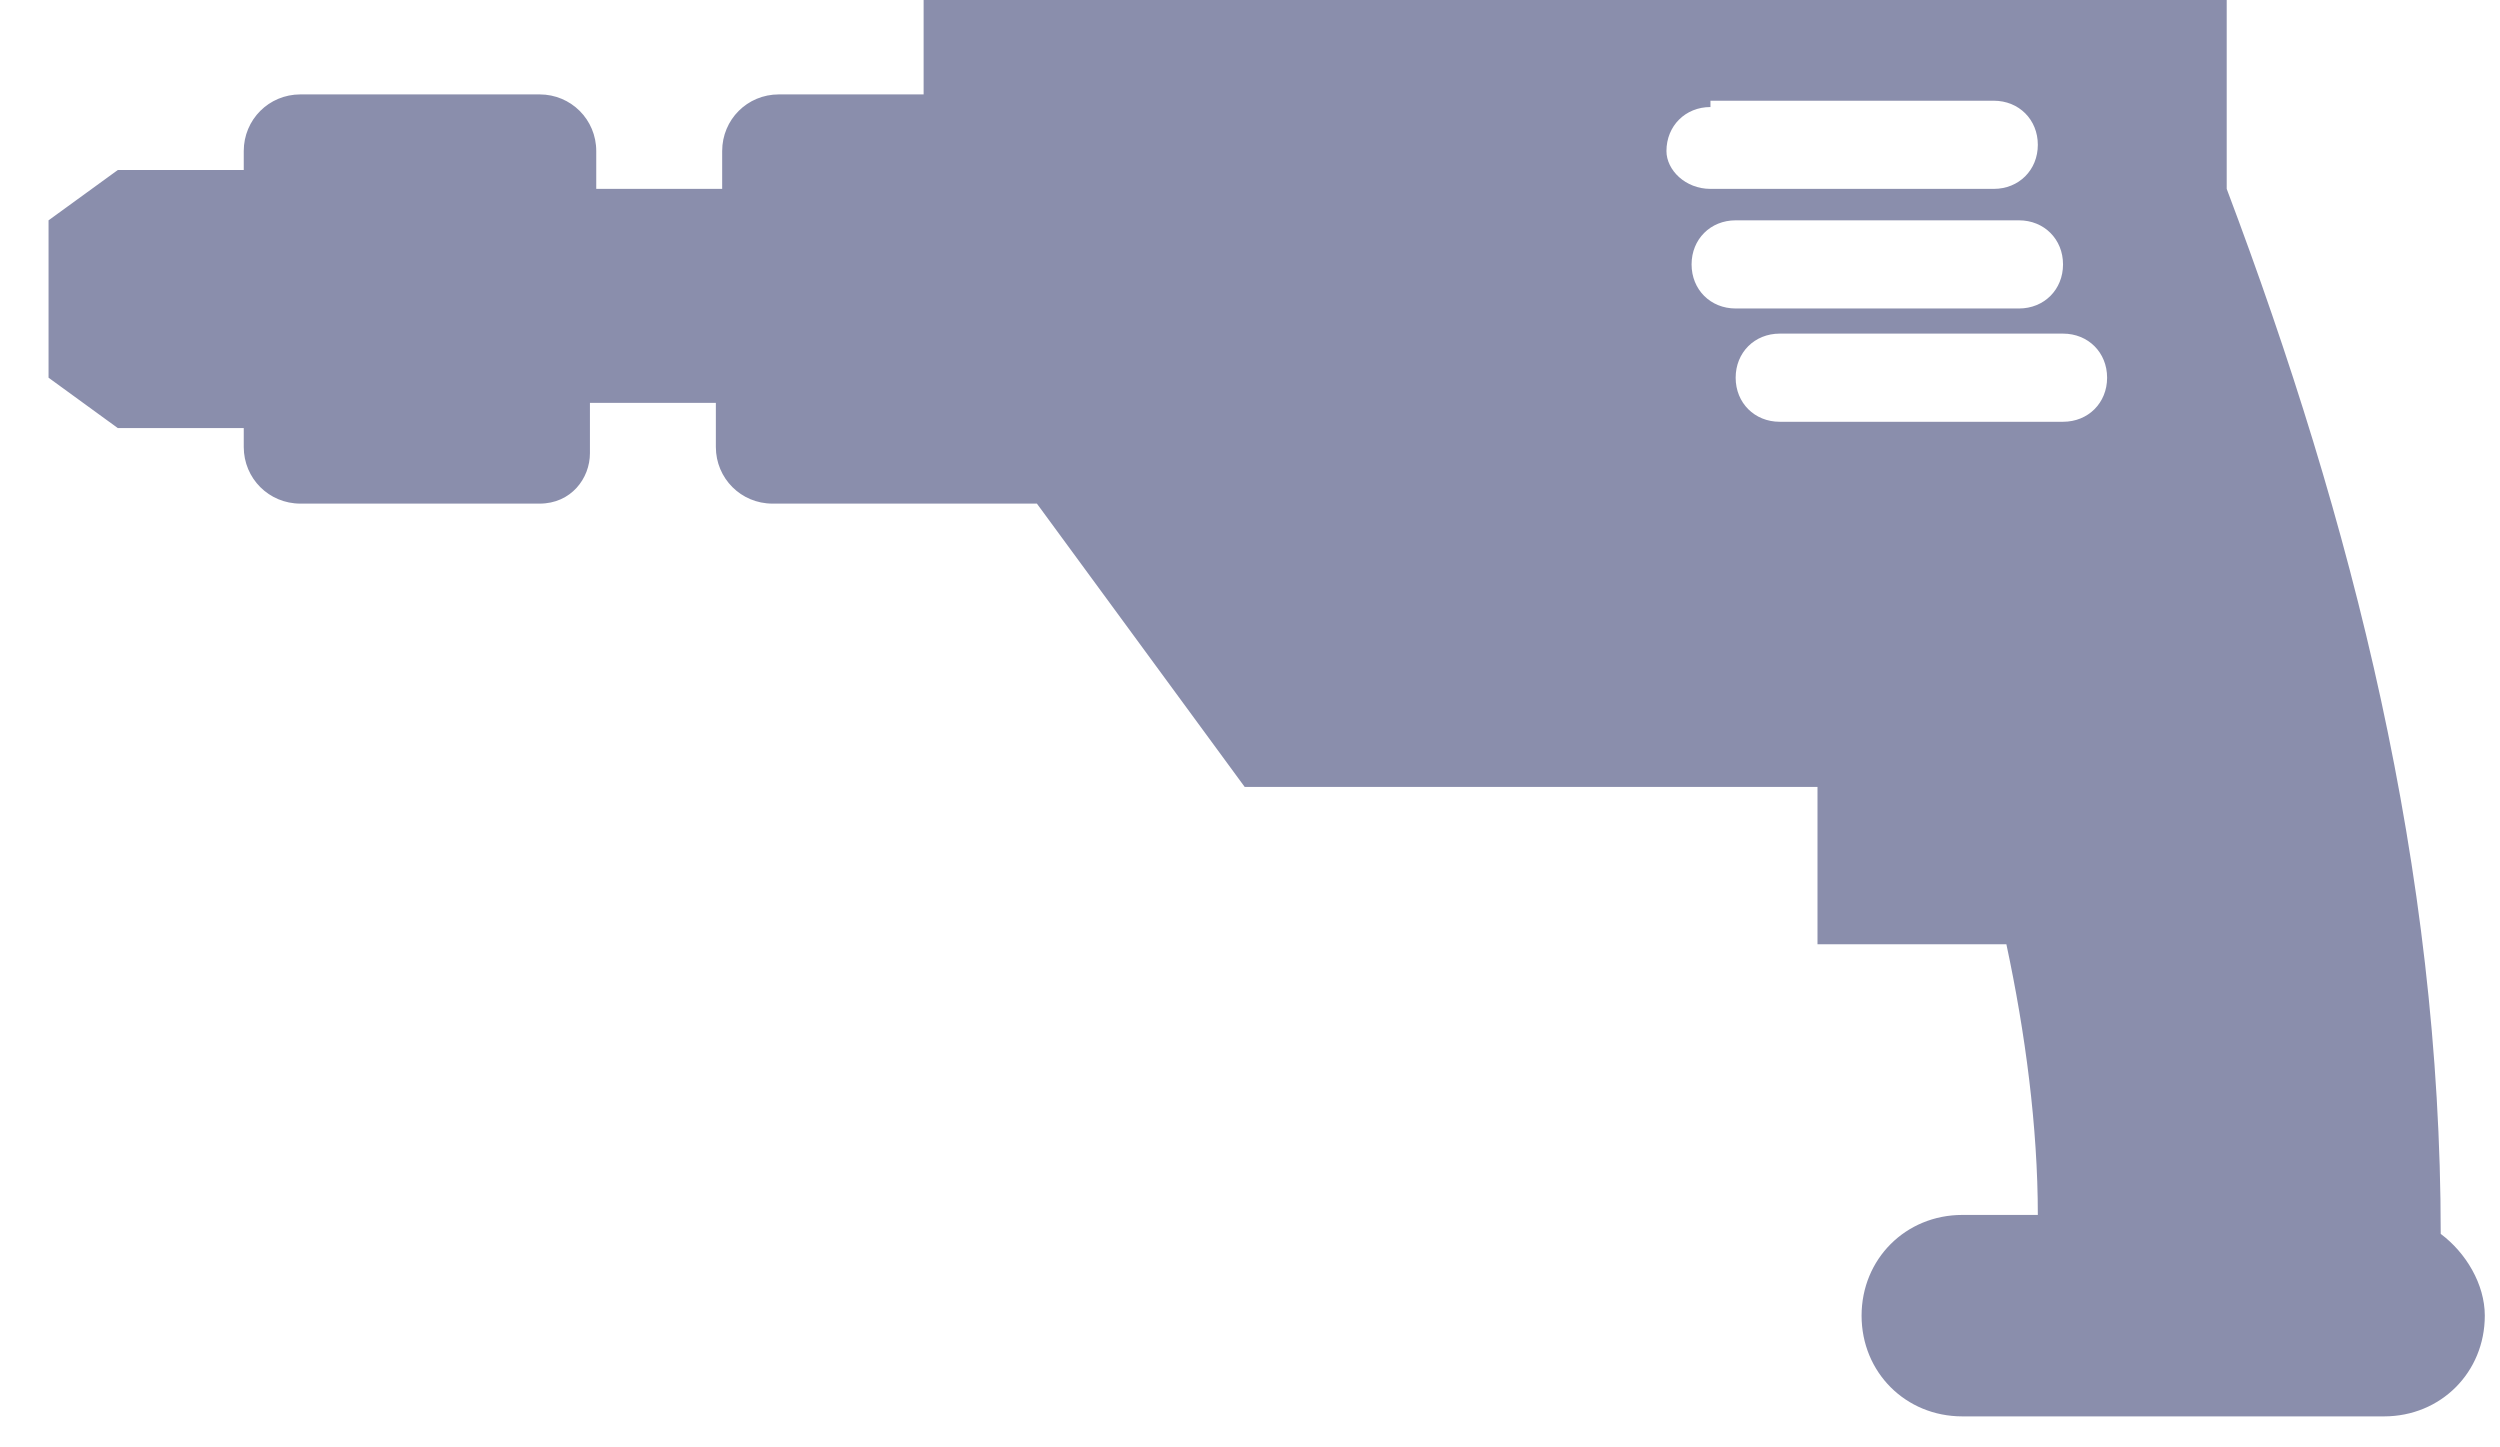 <svg width="38" height="22" viewBox="0 0 38 22" fill="none" xmlns="http://www.w3.org/2000/svg">
<path fill-rule="evenodd" clip-rule="evenodd" d="M1.791 2.584H3.705V2.296C3.705 1.818 4.087 1.435 4.566 1.435H8.202C8.68 1.435 9.063 1.818 9.063 2.296V2.871H10.977V2.296C10.977 1.818 11.359 1.435 11.838 1.435H14.039V0H33.846V2.871C35.759 7.942 37.099 13.205 37.099 18.755C37.482 19.041 37.769 19.52 37.769 19.998C37.769 20.86 37.099 21.529 36.238 21.529H29.827C28.966 21.529 28.296 20.86 28.296 19.998C28.296 19.137 28.966 18.467 29.827 18.467H30.975C30.975 17.128 30.784 15.693 30.497 14.353H27.626V11.961H18.919L15.761 7.655C15.665 7.655 15.474 7.655 15.378 7.655H11.742C11.264 7.655 10.881 7.272 10.881 6.794V6.124H8.967V6.889C8.967 7.272 8.68 7.655 8.202 7.655H4.566C4.087 7.655 3.705 7.272 3.705 6.794V6.507H1.791L0.738 5.741V3.349L1.791 2.584ZM25.999 1.627C25.617 1.627 25.33 1.914 25.33 2.296C25.33 2.584 25.617 2.871 25.999 2.871H30.305C30.688 2.871 30.975 2.584 30.975 2.201C30.975 1.818 30.688 1.531 30.305 1.531H25.999V1.627ZM27.052 5.071C26.669 5.071 26.382 5.358 26.382 5.741C26.382 6.124 26.669 6.411 27.052 6.411H31.358C31.741 6.411 32.028 6.124 32.028 5.741C32.028 5.358 31.741 5.071 31.358 5.071H27.052ZM26.382 3.349C25.999 3.349 25.712 3.636 25.712 4.019C25.712 4.402 25.999 4.689 26.382 4.689H30.688C31.071 4.689 31.358 4.402 31.358 4.019C31.358 3.636 31.071 3.349 30.688 3.349H26.382Z" fill="#8A8EAC"/>
</svg>
